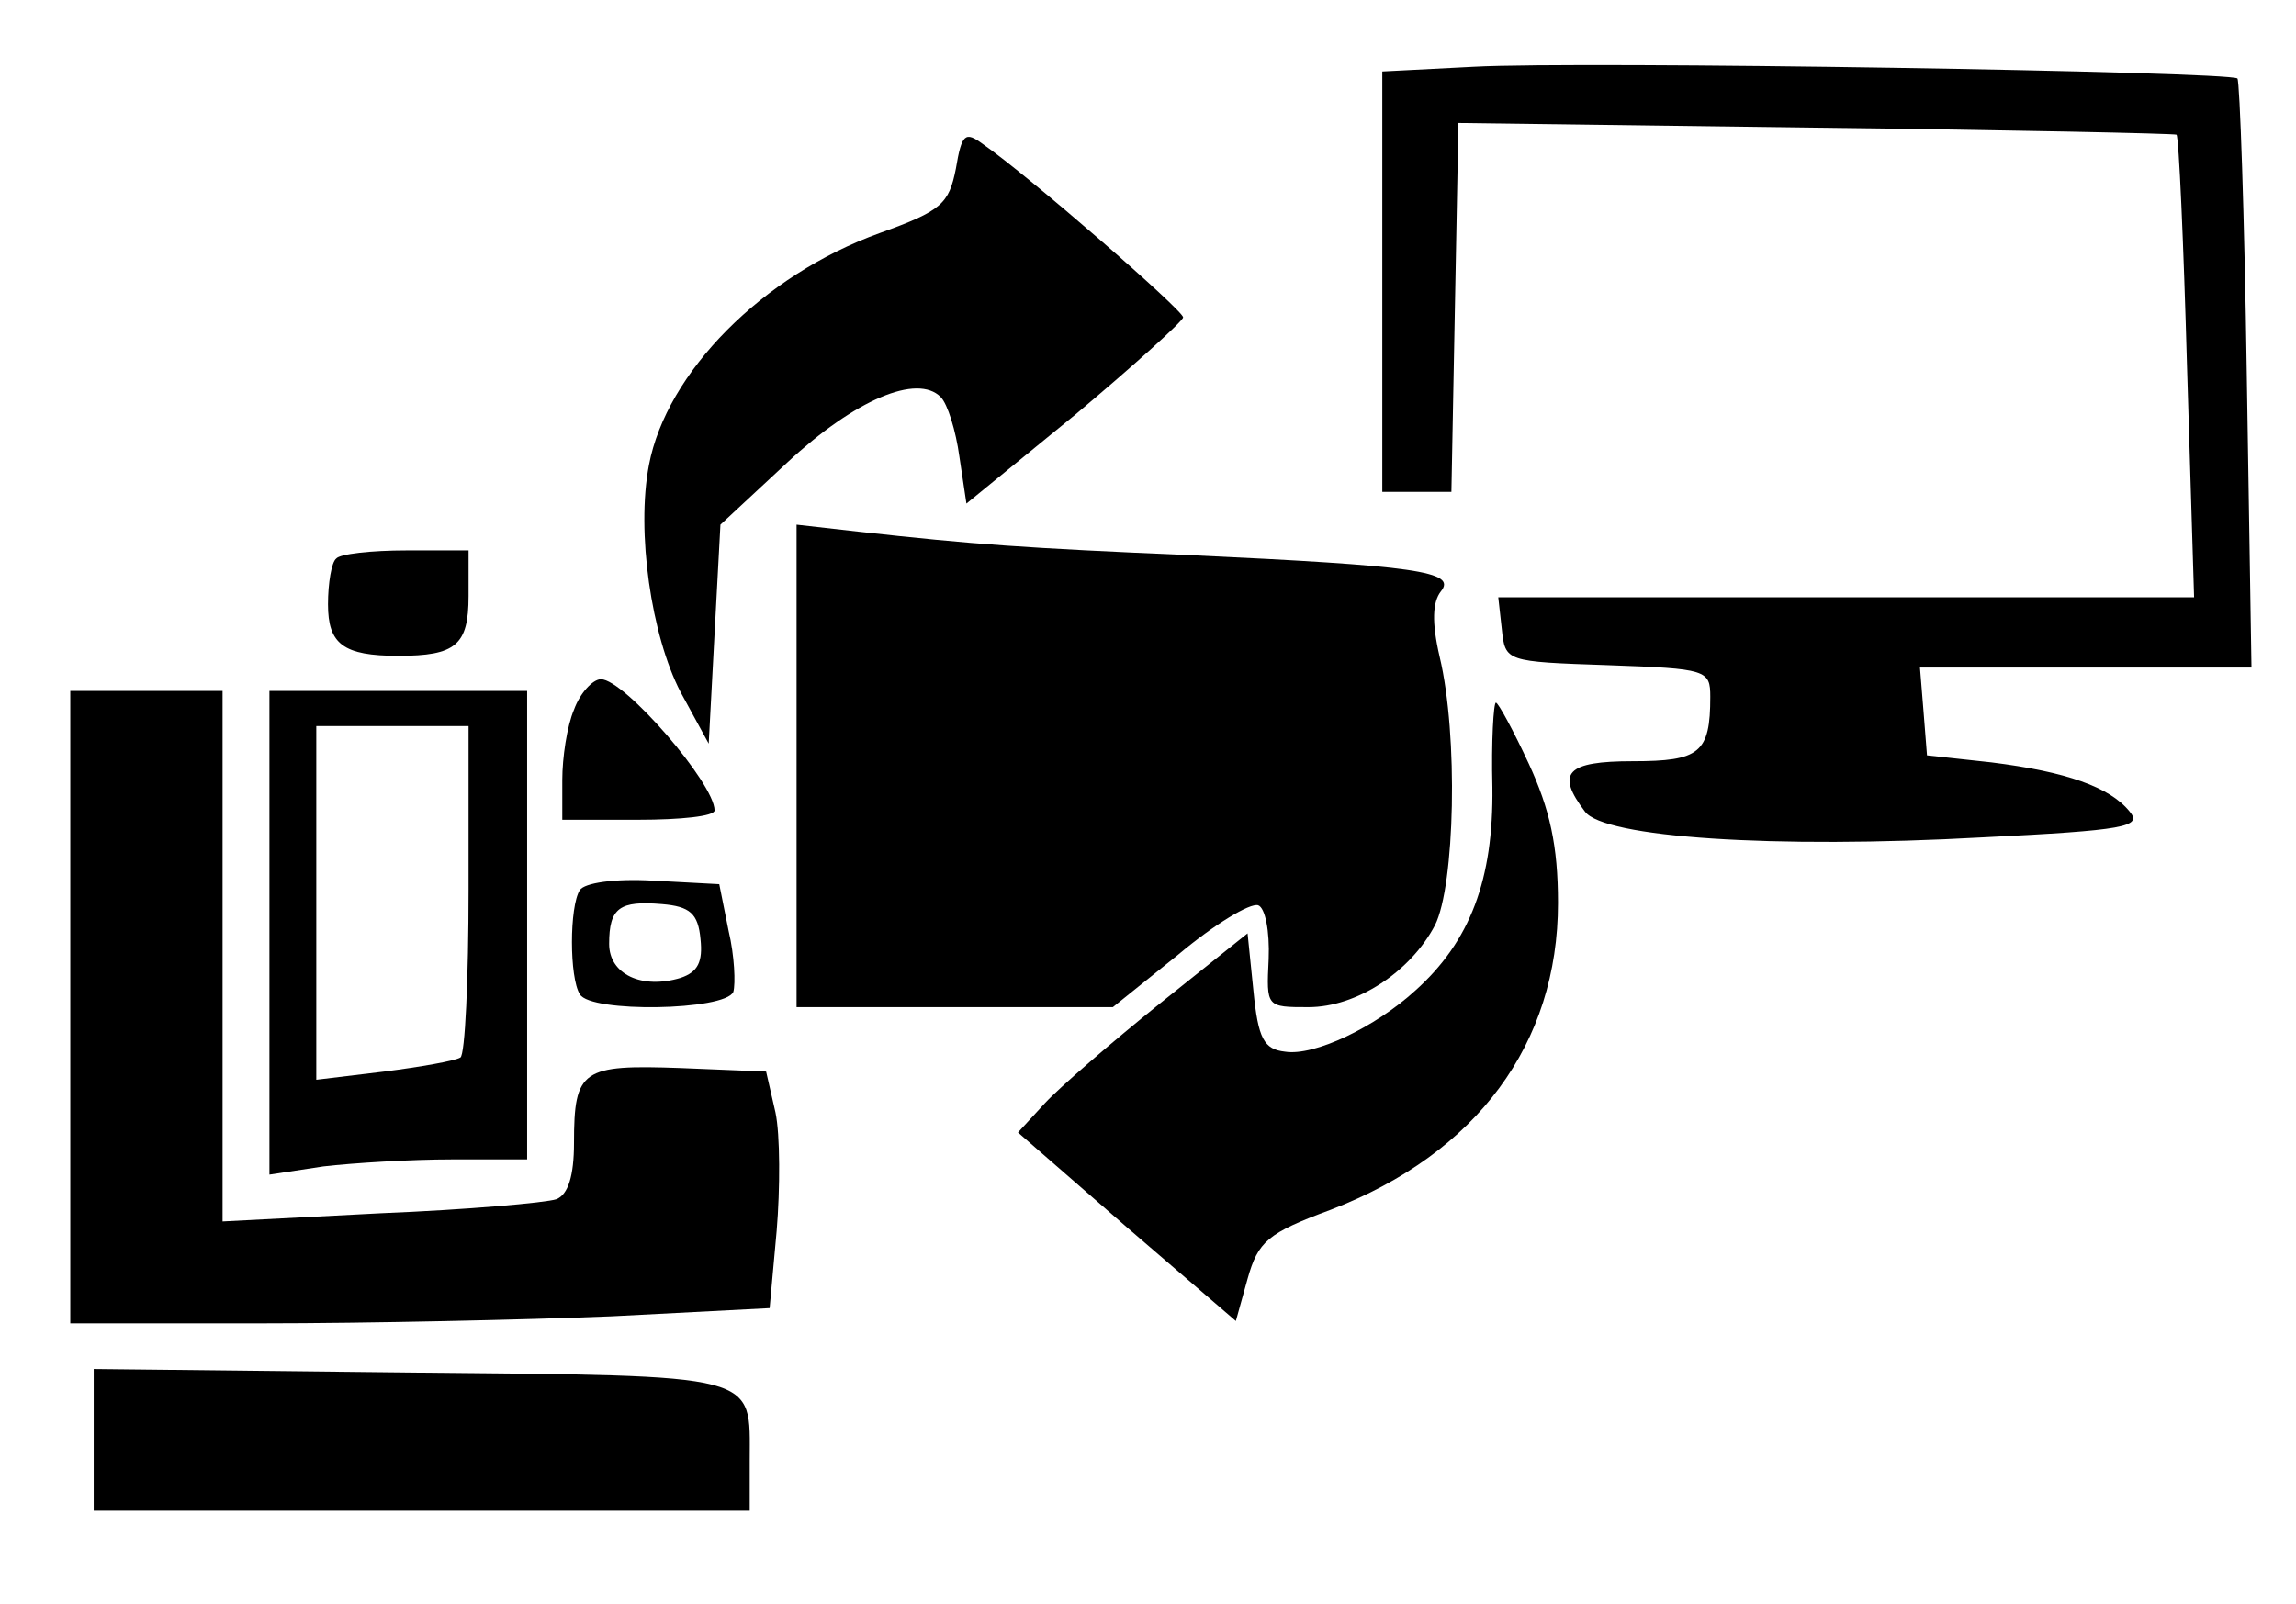 <?xml version="1.0" standalone="no"?>
<!DOCTYPE svg PUBLIC "-//W3C//DTD SVG 20010904//EN"
 "http://www.w3.org/TR/2001/REC-SVG-20010904/DTD/svg10.dtd">
<svg version="1.0" xmlns="http://www.w3.org/2000/svg"
 width="196pt" height="137pt" viewBox="0 0 196 137"
 preserveAspectRatio="xMidYMid meet">

<g transform="translate(0,137) scale(0.1,-0.1)"
fill="#000000" stroke="none">
<path d="M1258 1313 l-78 -4 0 -179 0 -180 30 0 29 0 3 158 3 157 305 -4 c168
-2 306 -5 308 -6 2 -2 6 -91 9 -199 l6 -196 -297 0 -297 0 3 -27 c3 -28 3 -28
91 -31 84 -3 87 -4 87 -27 0 -48 -9 -55 -66 -55 -57 0 -66 -10 -41 -43 16 -22
160 -32 340 -22 121 6 136 9 125 22 -17 21 -54 34 -118 42 l-55 6 -3 38 -3 37
142 0 141 0 -4 250 c-2 137 -6 251 -8 253 -7 6 -560 15 -652 10z"/>
<path d="M816 1226 c-6 -30 -12 -36 -65 -55 -100 -36 -182 -119 -197 -198 -11
-57 2 -146 27 -194 l24 -44 5 94 5 93 57 53 c58 54 111 76 131 56 6 -6 13 -29
16 -51 l6 -40 93 76 c50 42 92 80 92 83 0 6 -132 121 -171 148 -15 11 -18 9
-23 -21z"/>
<path d="M680 716 l0 -206 135 0 135 0 56 45 c31 26 61 44 68 42 6 -2 10 -22
9 -46 -2 -41 -2 -41 34 -41 41 0 87 30 108 70 17 34 20 162 4 229 -7 30 -6 47
1 56 14 17 -21 22 -215 31 -140 6 -183 9 -282 20 l-53 6 0 -206z"/>
<path d="M287 893 c-4 -3 -7 -21 -7 -39 0 -34 13 -44 60 -44 49 0 60 9 60 51
l0 39 -53 0 c-30 0 -57 -3 -60 -7z"/>
<path d="M490 764 c-6 -14 -10 -41 -10 -60 l0 -34 65 0 c36 0 65 3 65 8 0 23
-77 112 -97 112 -7 0 -18 -12 -23 -26z"/>
<path d="M60 510 l0 -270 163 0 c90 0 225 3 299 6 l135 7 6 66 c3 36 3 82 -1
101 l-8 35 -73 3 c-84 3 -91 -1 -91 -64 0 -28 -5 -44 -15 -48 -9 -3 -76 -9
-150 -12 l-135 -7 0 226 0 227 -65 0 -65 0 0 -270z"/>
<path d="M230 574 l0 -207 46 7 c26 3 75 6 110 6 l64 0 0 200 0 200 -110 0
-110 0 0 -206z m170 37 c0 -77 -3 -142 -7 -144 -5 -3 -34 -8 -65 -12 l-58 -7
0 151 0 151 65 0 65 0 0 -139z"/>
<path d="M1274 698 c1 -79 -19 -132 -66 -174 -34 -31 -86 -56 -111 -52 -18 2
-23 11 -27 52 l-5 49 -75 -60 c-41 -33 -85 -71 -98 -85 l-23 -25 93 -81 93
-80 10 36 c9 32 17 39 71 59 125 48 194 142 194 262 0 49 -7 80 -25 119 -13
28 -26 52 -28 52 -2 0 -4 -33 -3 -72z"/>
<path d="M495 610 c-9 -14 -9 -75 0 -89 9 -16 124 -14 131 2 2 7 1 31 -4 52
l-8 40 -56 3 c-34 2 -59 -2 -63 -8z m103 -42 c2 -19 -2 -28 -17 -33 -33 -10
-61 3 -61 29 0 31 9 37 45 34 24 -2 31 -8 33 -30z"/>
<path d="M80 141 l0 -61 280 0 280 0 0 43 c0 75 12 72 -290 75 l-270 3 0 -60z"/>
</g>
</svg>
